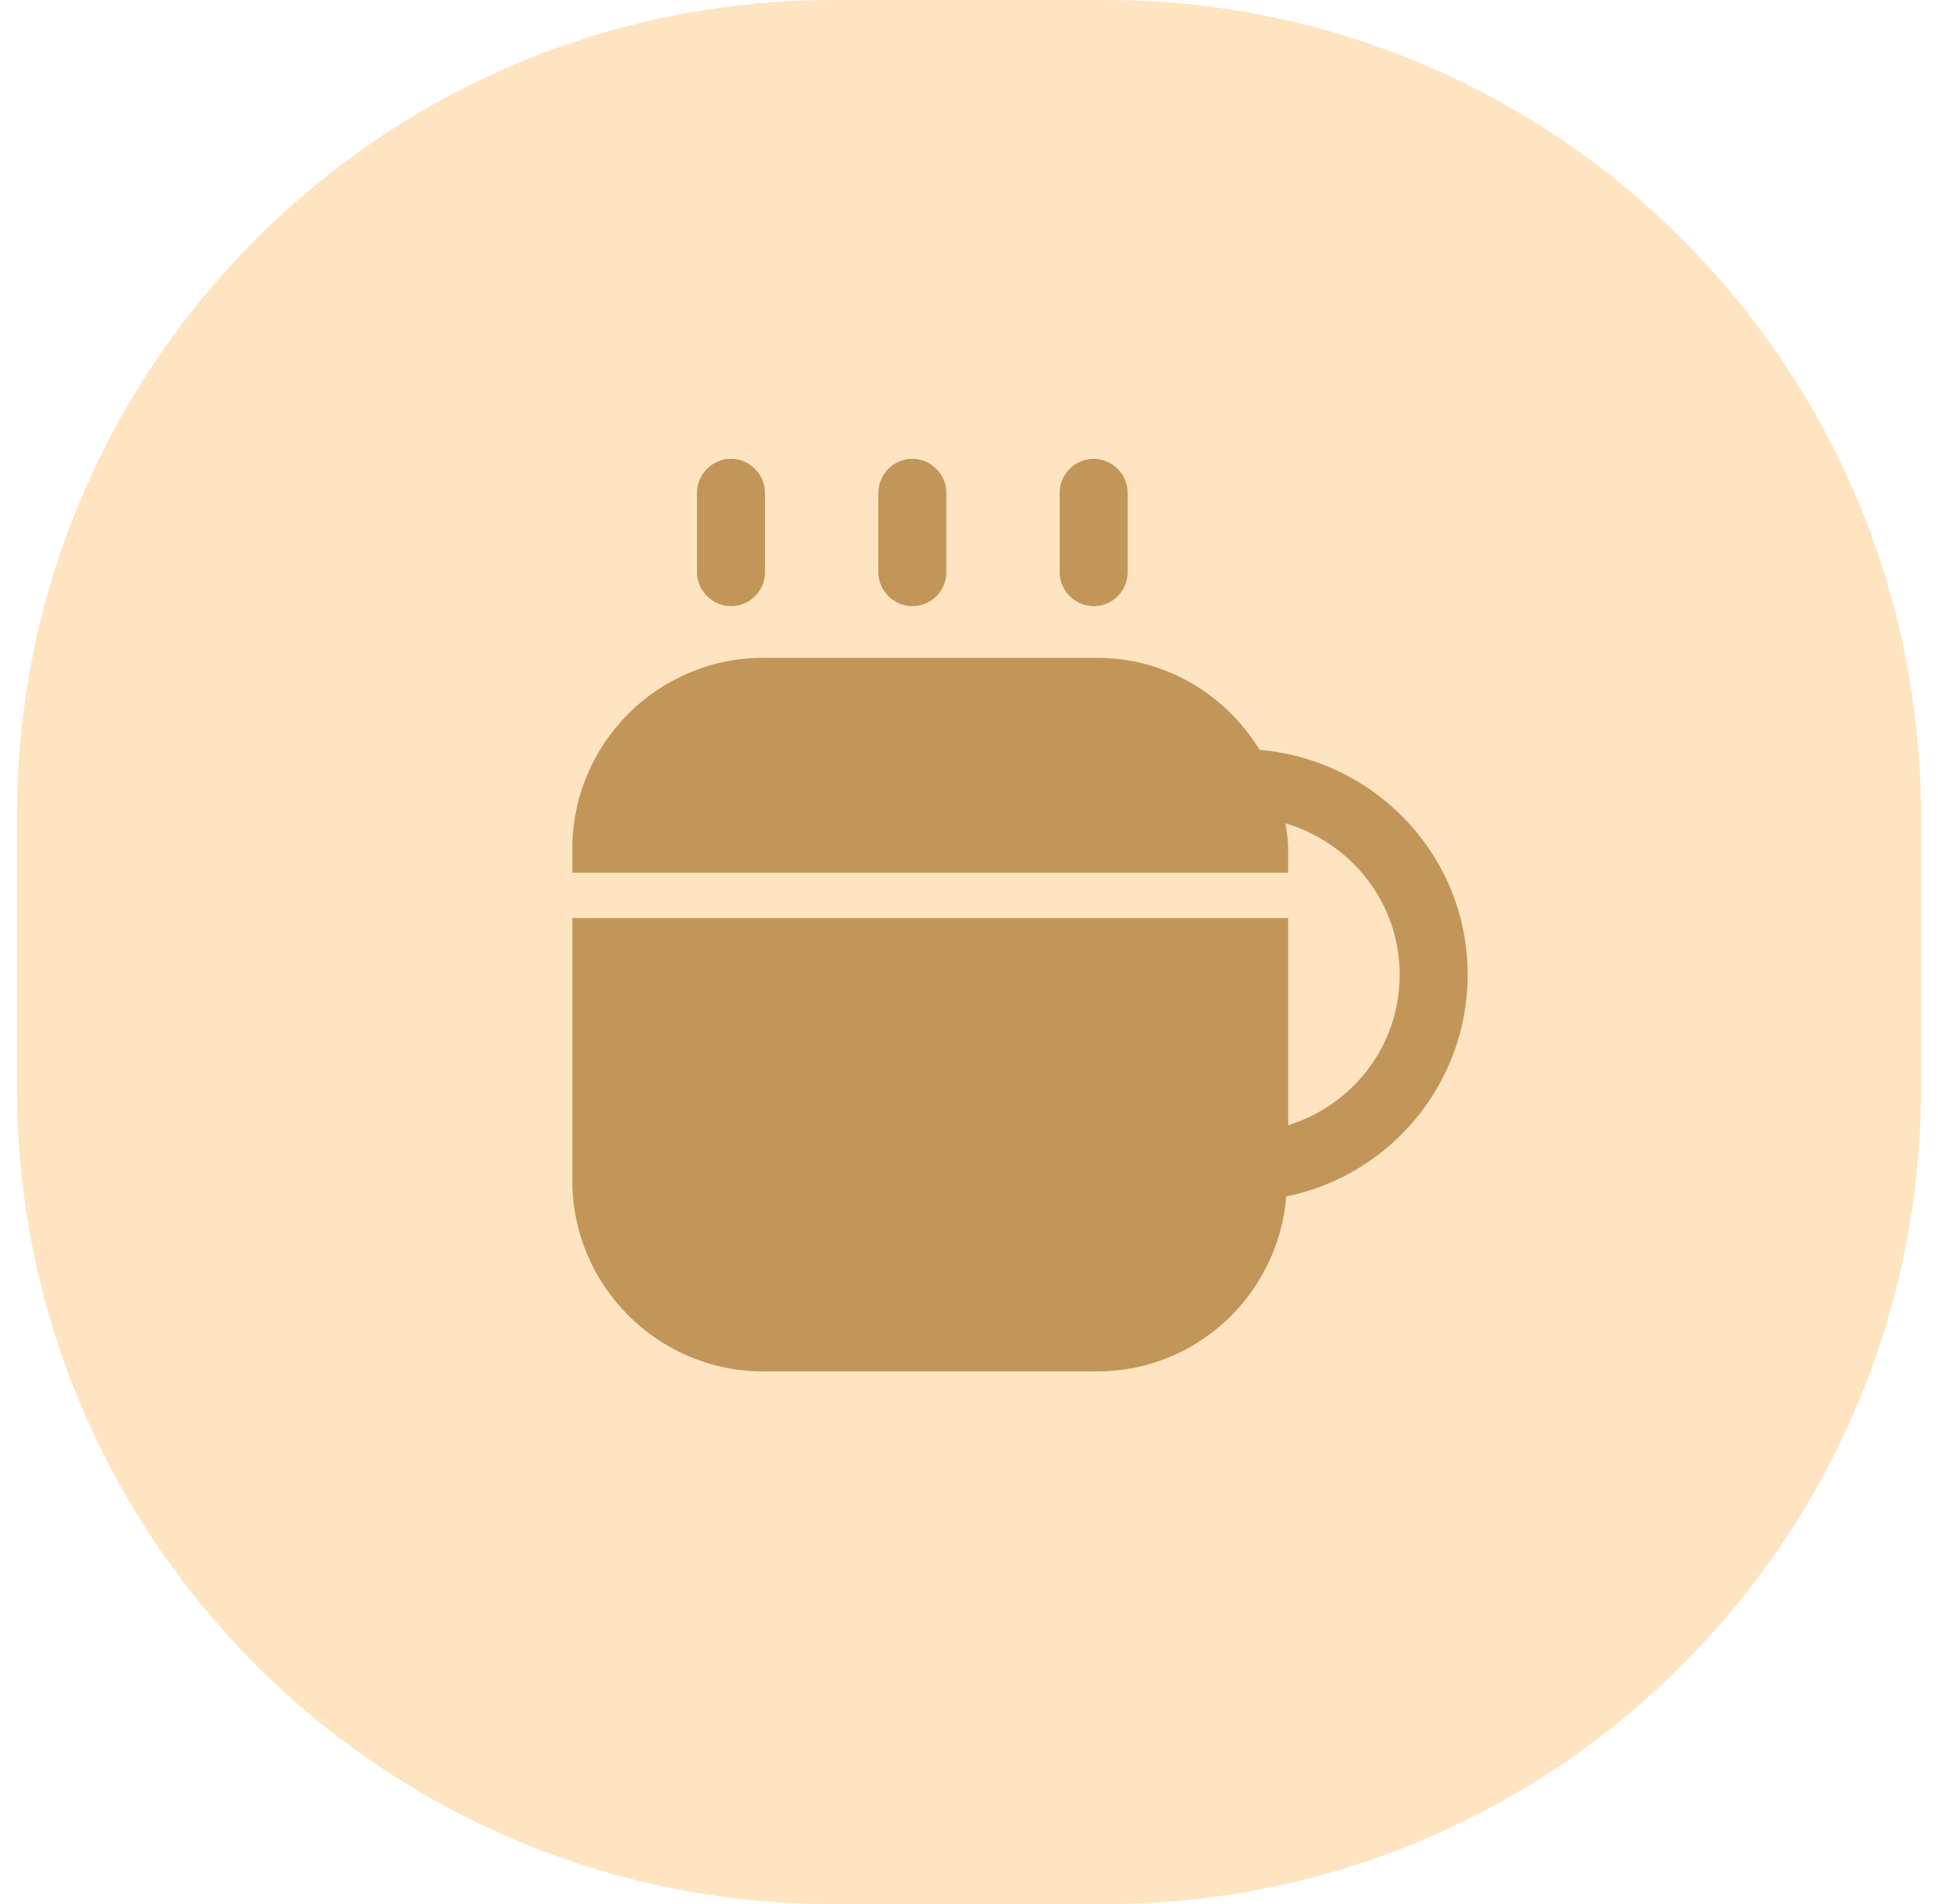 <svg width="57" height="56" viewBox="0 0 57 56" fill="none" xmlns="http://www.w3.org/2000/svg">
<path d="M0.5 24C0.5 10.745 11.245 0 24.5 0H32.5C45.755 0 56.5 10.745 56.5 24V32C56.5 45.255 45.755 56 32.5 56H24.5C11.245 56 0.5 45.255 0.5 32V24Z" fill="#FFE4C1"/>
<path d="M21.5 17.827C20.953 17.827 20.5 17.373 20.5 16.827V14.493C20.5 13.947 20.953 13.493 21.5 13.493C22.047 13.493 22.5 13.947 22.5 14.493V16.827C22.5 17.387 22.047 17.827 21.5 17.827Z" fill="#C29559"/>
<path d="M26.833 17.827C26.287 17.827 25.833 17.373 25.833 16.827V14.493C25.833 13.947 26.287 13.493 26.833 13.493C27.38 13.493 27.833 13.947 27.833 14.493V16.827C27.833 17.387 27.38 17.827 26.833 17.827Z" fill="#C29559"/>
<path d="M32.167 17.827C31.62 17.827 31.167 17.373 31.167 16.827V14.493C31.167 13.947 31.62 13.493 32.167 13.493C32.713 13.493 33.167 13.947 33.167 14.493V16.827C33.167 17.387 32.713 17.827 32.167 17.827Z" fill="#C29559"/>
<path d="M43.167 28.667C43.167 25.173 40.46 22.347 37.047 22.053C36.06 20.44 34.3 19.347 32.273 19.347H22.447C19.353 19.347 16.833 21.867 16.833 24.96V25.667H37.887V24.96C37.887 24.707 37.847 24.453 37.807 24.213C39.74 24.787 41.167 26.547 41.167 28.667C41.167 30.76 39.78 32.507 37.887 33.093V27H16.833V34.72C16.833 37.813 19.353 40.333 22.447 40.333H32.273C35.207 40.333 37.593 38.067 37.833 35.187C40.873 34.573 43.167 31.88 43.167 28.667Z" fill="#C29559"/>
</svg>
